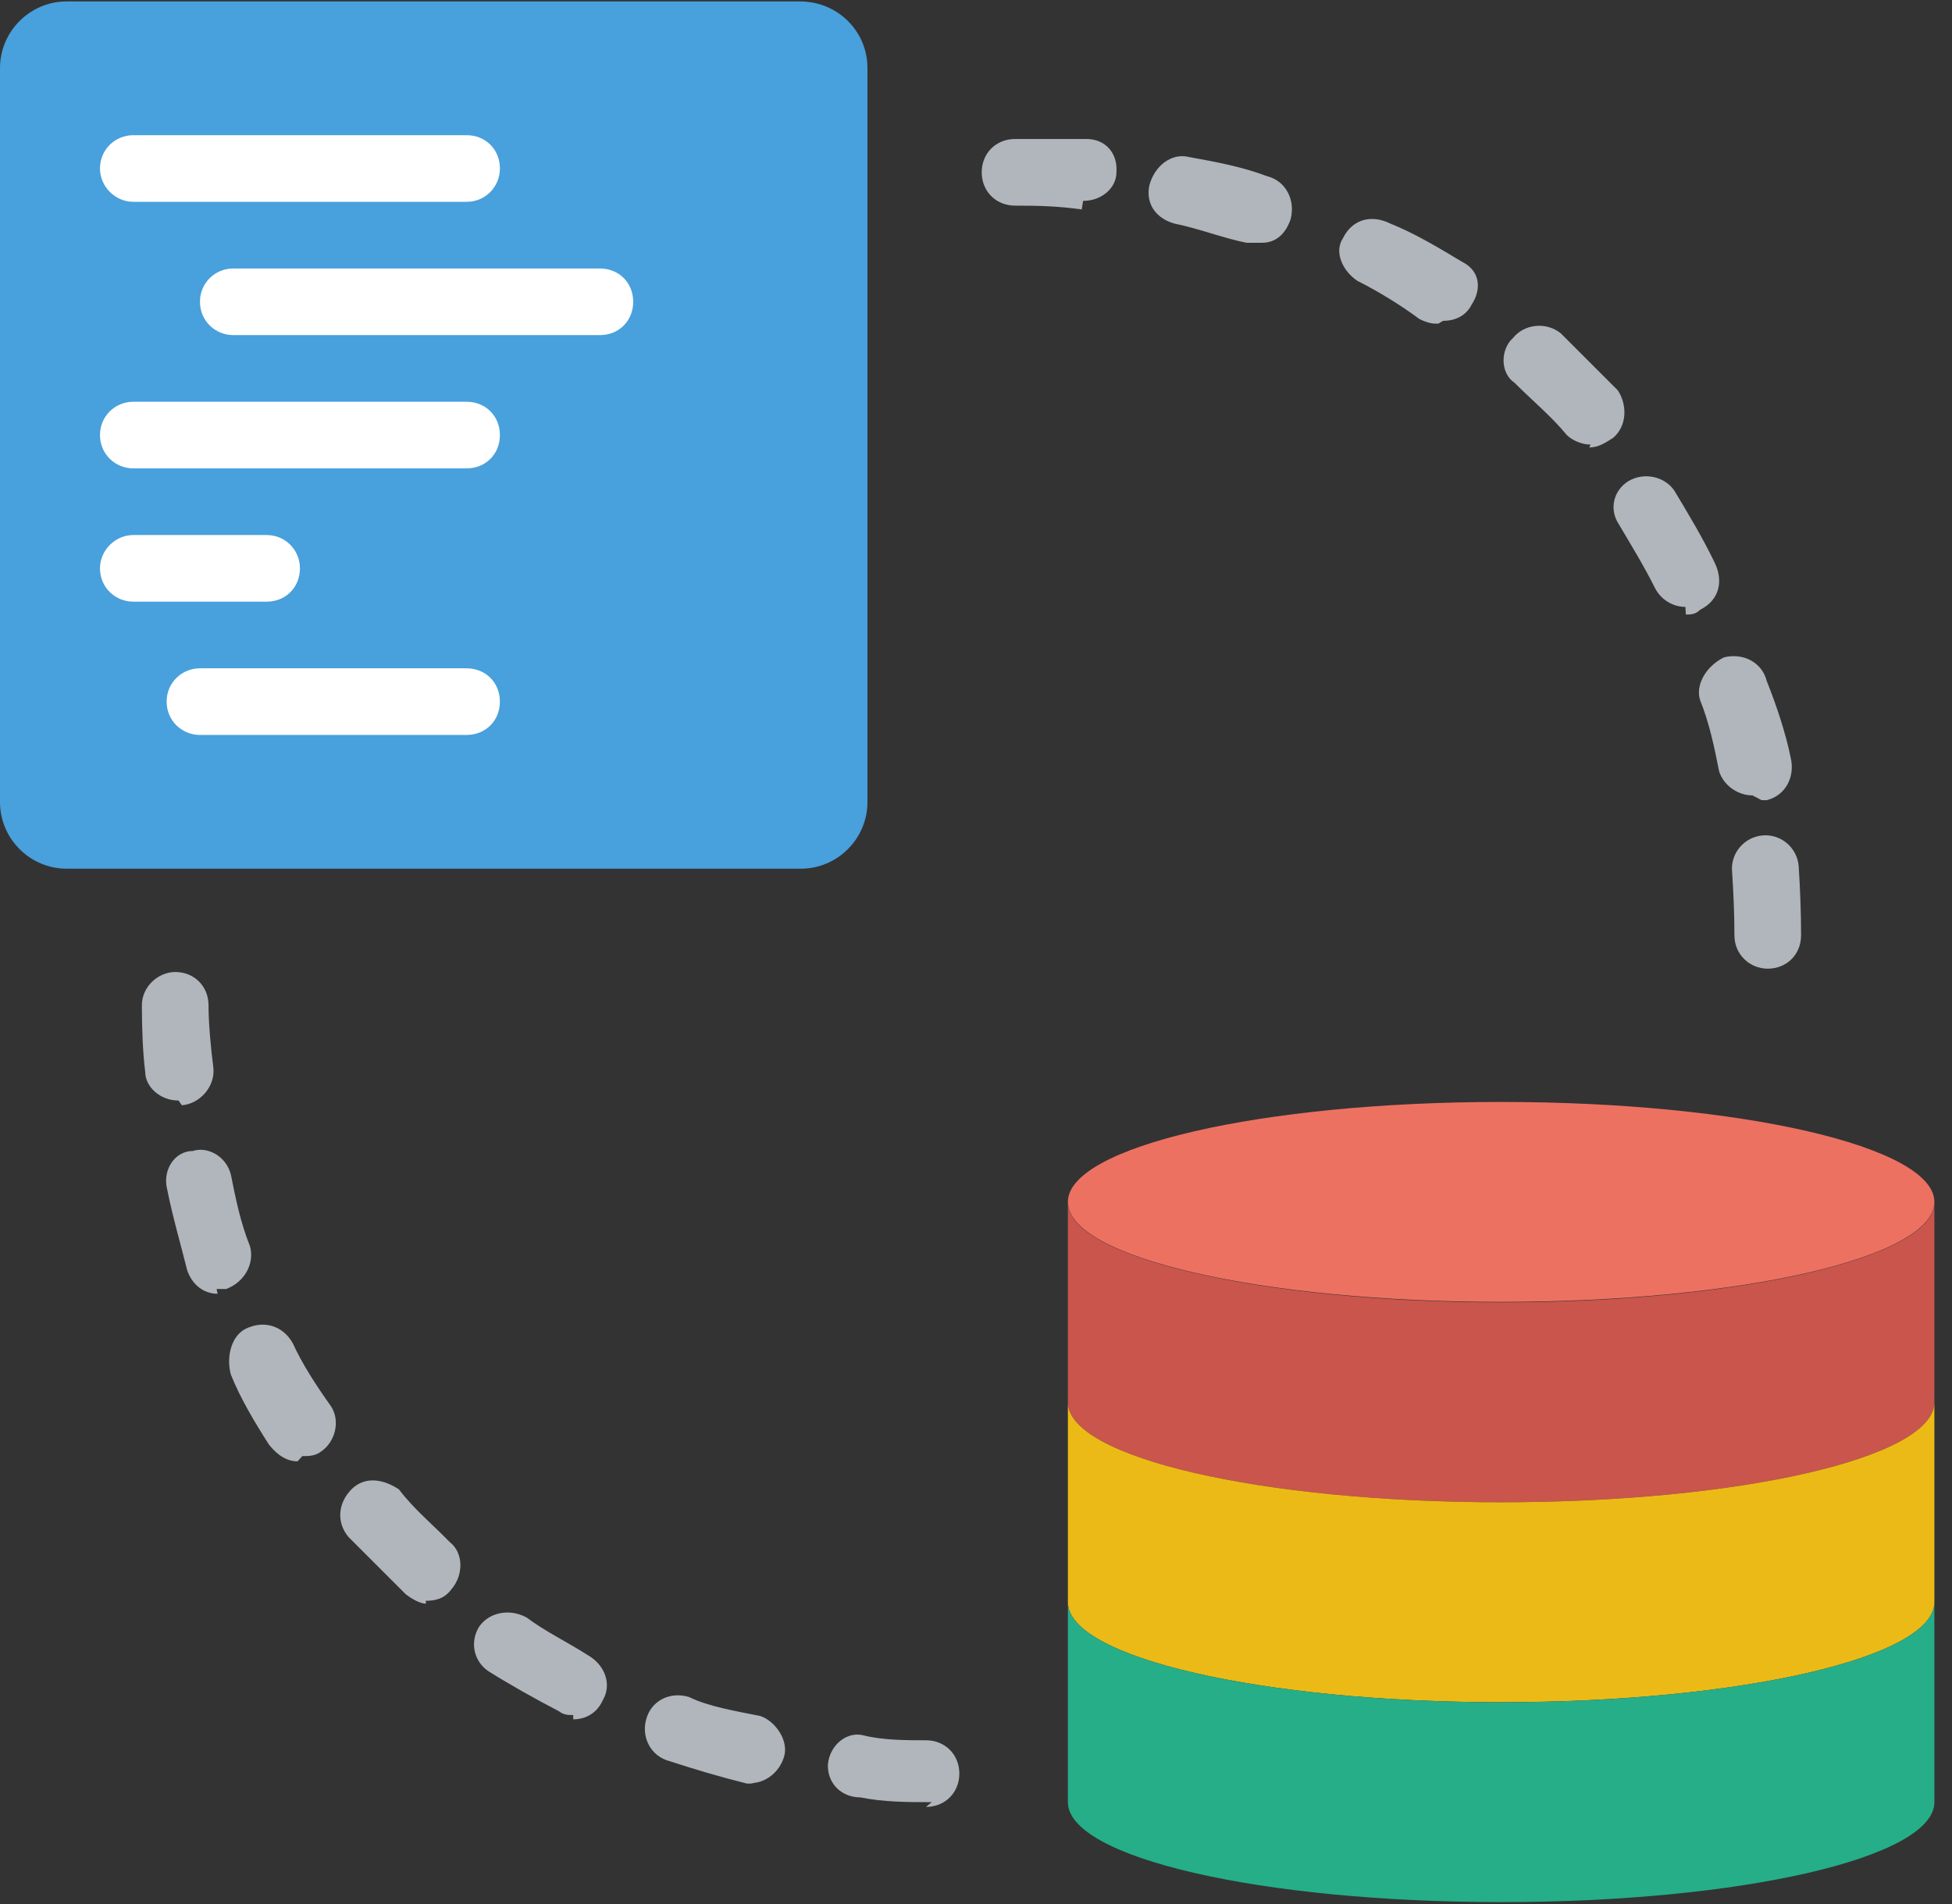 <svg viewBox="0 0 41 40" xmlns="http://www.w3.org/2000/svg"><rect x="0" y="0" width="41" height="40" fill="#333333" stroke="none"/><g fill="none" fill-rule="evenodd"><path d="M16.8 18.25H1.4c-.77 0-1.4-.63-1.4-1.4V1.43C0 .66.63.03 1.4.03h15.4c.8 0 1.42.63 1.42 1.4v15.42c0 .77-.63 1.4-1.4 1.4" fill="#48A0DC"/><path d="M37.13 20.35c-.38 0-.7-.3-.7-.7 0-.45-.02-.9-.05-1.35-.03-.38.26-.72.65-.75.38-.03.72.26.75.65.03.47.05.96.05 1.45 0 .4-.3.7-.7.7m-1.73-7.6c-.27 0-.52-.16-.64-.4-.23-.46-.5-.9-.76-1.34-.2-.3-.12-.7.2-.9.33-.2.77-.1.97.2.3.5.6 1 .84 1.5.2.4.1.8-.3 1-.1.1-.2.1-.3.1m1.4 3.8c-.3 0-.6-.2-.7-.5-.1-.5-.2-1-.4-1.5-.1-.3.1-.7.5-.9.4-.1.8.1.9.5.2.5.4 1.1.5 1.6.1.4-.1.8-.5.9H37M26.4 5.1h-.22c-.5-.1-1-.3-1.5-.4-.38-.1-.62-.4-.54-.8.1-.4.46-.7.84-.6.55.1 1.1.2 1.63.4.4.1.6.5.5.9-.1.3-.3.5-.6.5m3.7 1.7c-.1 0-.2 0-.4-.1-.4-.3-.9-.6-1.3-.8-.3-.2-.5-.6-.3-.9.2-.4.6-.5 1-.3.5.2 1 .5 1.5.8.4.2.4.6.2.9-.1.2-.3.34-.6.34m3.1 2.6c-.2 0-.4-.1-.5-.2-.33-.4-.7-.7-1.1-1.1-.3-.2-.3-.7-.03-.94.24-.3.7-.34 1-.1l1.2 1.2c.2.3.2.75-.1 1-.16.1-.3.2-.5.2m-10.66-5c-.5-.07-.9-.08-1.4-.08-.4 0-.7-.3-.7-.7 0-.4.3-.7.7-.7h1.5c.4 0 .66.3.63.7 0 .32-.3.6-.7.6m-19 18.9c-.4 0-.7-.3-.7-.6-.05-.4-.07-.9-.07-1.4 0-.4.35-.7.7-.7.4 0 .7.3.7.7 0 .4.05.9.1 1.3s-.28.77-.66.8m.75 3.96c-.3 0-.54-.2-.64-.5-.15-.6-.3-1.1-.42-1.7-.1-.4.16-.8.54-.8.3-.1.7.1.8.5.1.5.2 1 .4 1.5.1.35-.1.75-.5.9h-.2m1.7 3.62c-.2 0-.4-.1-.6-.35-.3-.47-.6-.97-.8-1.47-.1-.36 0-.8.3-.96.4-.2.8-.06 1 .3.2.44.5.9.8 1.32.2.3.1.74-.2.95-.13.1-.26.1-.4.1m2.6 3.1c-.13 0-.3-.1-.43-.2l-1.2-1.2c-.25-.3-.23-.7.06-1 .3-.3.7-.2 1 0 .3.4.7.73 1.06 1.1.3.23.3.7.04 1-.15.2-.34.24-.54.24m3.1 2.4c-.1 0-.2 0-.3-.08-.5-.26-1-.54-1.48-.84-.3-.2-.4-.6-.2-.93.2-.3.63-.4 1-.2.4.3.83.5 1.3.8.34.2.5.6.3.94-.12.27-.36.4-.62.4m3.8 1.35h-.15c-.6-.15-1.1-.3-1.62-.47-.4-.1-.6-.5-.5-.87.1-.4.5-.6.9-.48.4.2 1 .3 1.5.4.3.1.6.5.5.85-.1.34-.4.56-.7.56m3.8.4c-.5 0-1 0-1.5-.1-.4 0-.7-.3-.68-.7.04-.4.4-.7.76-.6.4.1.9.1 1.3.1s.7.3.7.7c0 .4-.3.7-.7.7" fill="#B0B6BB"/><path d="M40.63 25.25c0 1.17-4.07 2.1-9.1 2.1-5.03 0-9.1-.93-9.1-2.1 0-1.16 4.07-2.1 9.1-2.1 5.03 0 9.1.94 9.1 2.1" fill="#ED7161"/><path d="M31.53 27.36c-5.03 0-9.1-.94-9.1-2.1v4.2c0 1.16 4.07 2.1 9.1 2.1 5.03 0 9.1-.94 9.1-2.1v-4.2c0 1.16-4.07 2.1-9.1 2.1" fill="#C9554C"/><path d="M31.53 31.56c-5.03 0-9.1-.94-9.1-2.1v4.2c0 1.16 4.07 2.1 9.1 2.1 5.03 0 9.1-.94 9.1-2.1v-4.2c0 1.16-4.07 2.1-9.1 2.1" fill="#ECBA16"/><path d="M31.53 35.76c-5.03 0-9.1-.94-9.1-2.1v4.2c0 1.17 4.07 2.1 9.1 2.1 5.03 0 9.1-.93 9.1-2.1v-4.2c0 1.16-4.07 2.1-9.1 2.1" fill="#25AE88"/><path d="M9.8 4.24h-7c-.38 0-.7-.32-.7-.7 0-.4.32-.7.7-.7h7c.4 0 .7.3.7.7 0 .38-.3.7-.7.7m2.8 2.8H4.9c-.38 0-.7-.3-.7-.7 0-.4.32-.7.7-.7h7.7c.4 0 .7.3.7.7 0 .4-.3.7-.7.7m-2.8 2.8h-7c-.38 0-.7-.3-.7-.7 0-.4.32-.7.7-.7h7c.4 0 .7.3.7.7 0 .4-.3.7-.7.7m-4.2 2.8H2.8c-.38 0-.7-.3-.7-.7 0-.38.32-.7.7-.7h2.8c.4 0 .7.32.7.7 0 .4-.3.7-.7.7m4.2 2.8H4.2c-.38 0-.7-.3-.7-.7 0-.4.32-.7.7-.7h5.6c.4 0 .7.3.7.7 0 .4-.3.7-.7.7" fill="#FFF"/></g></svg>